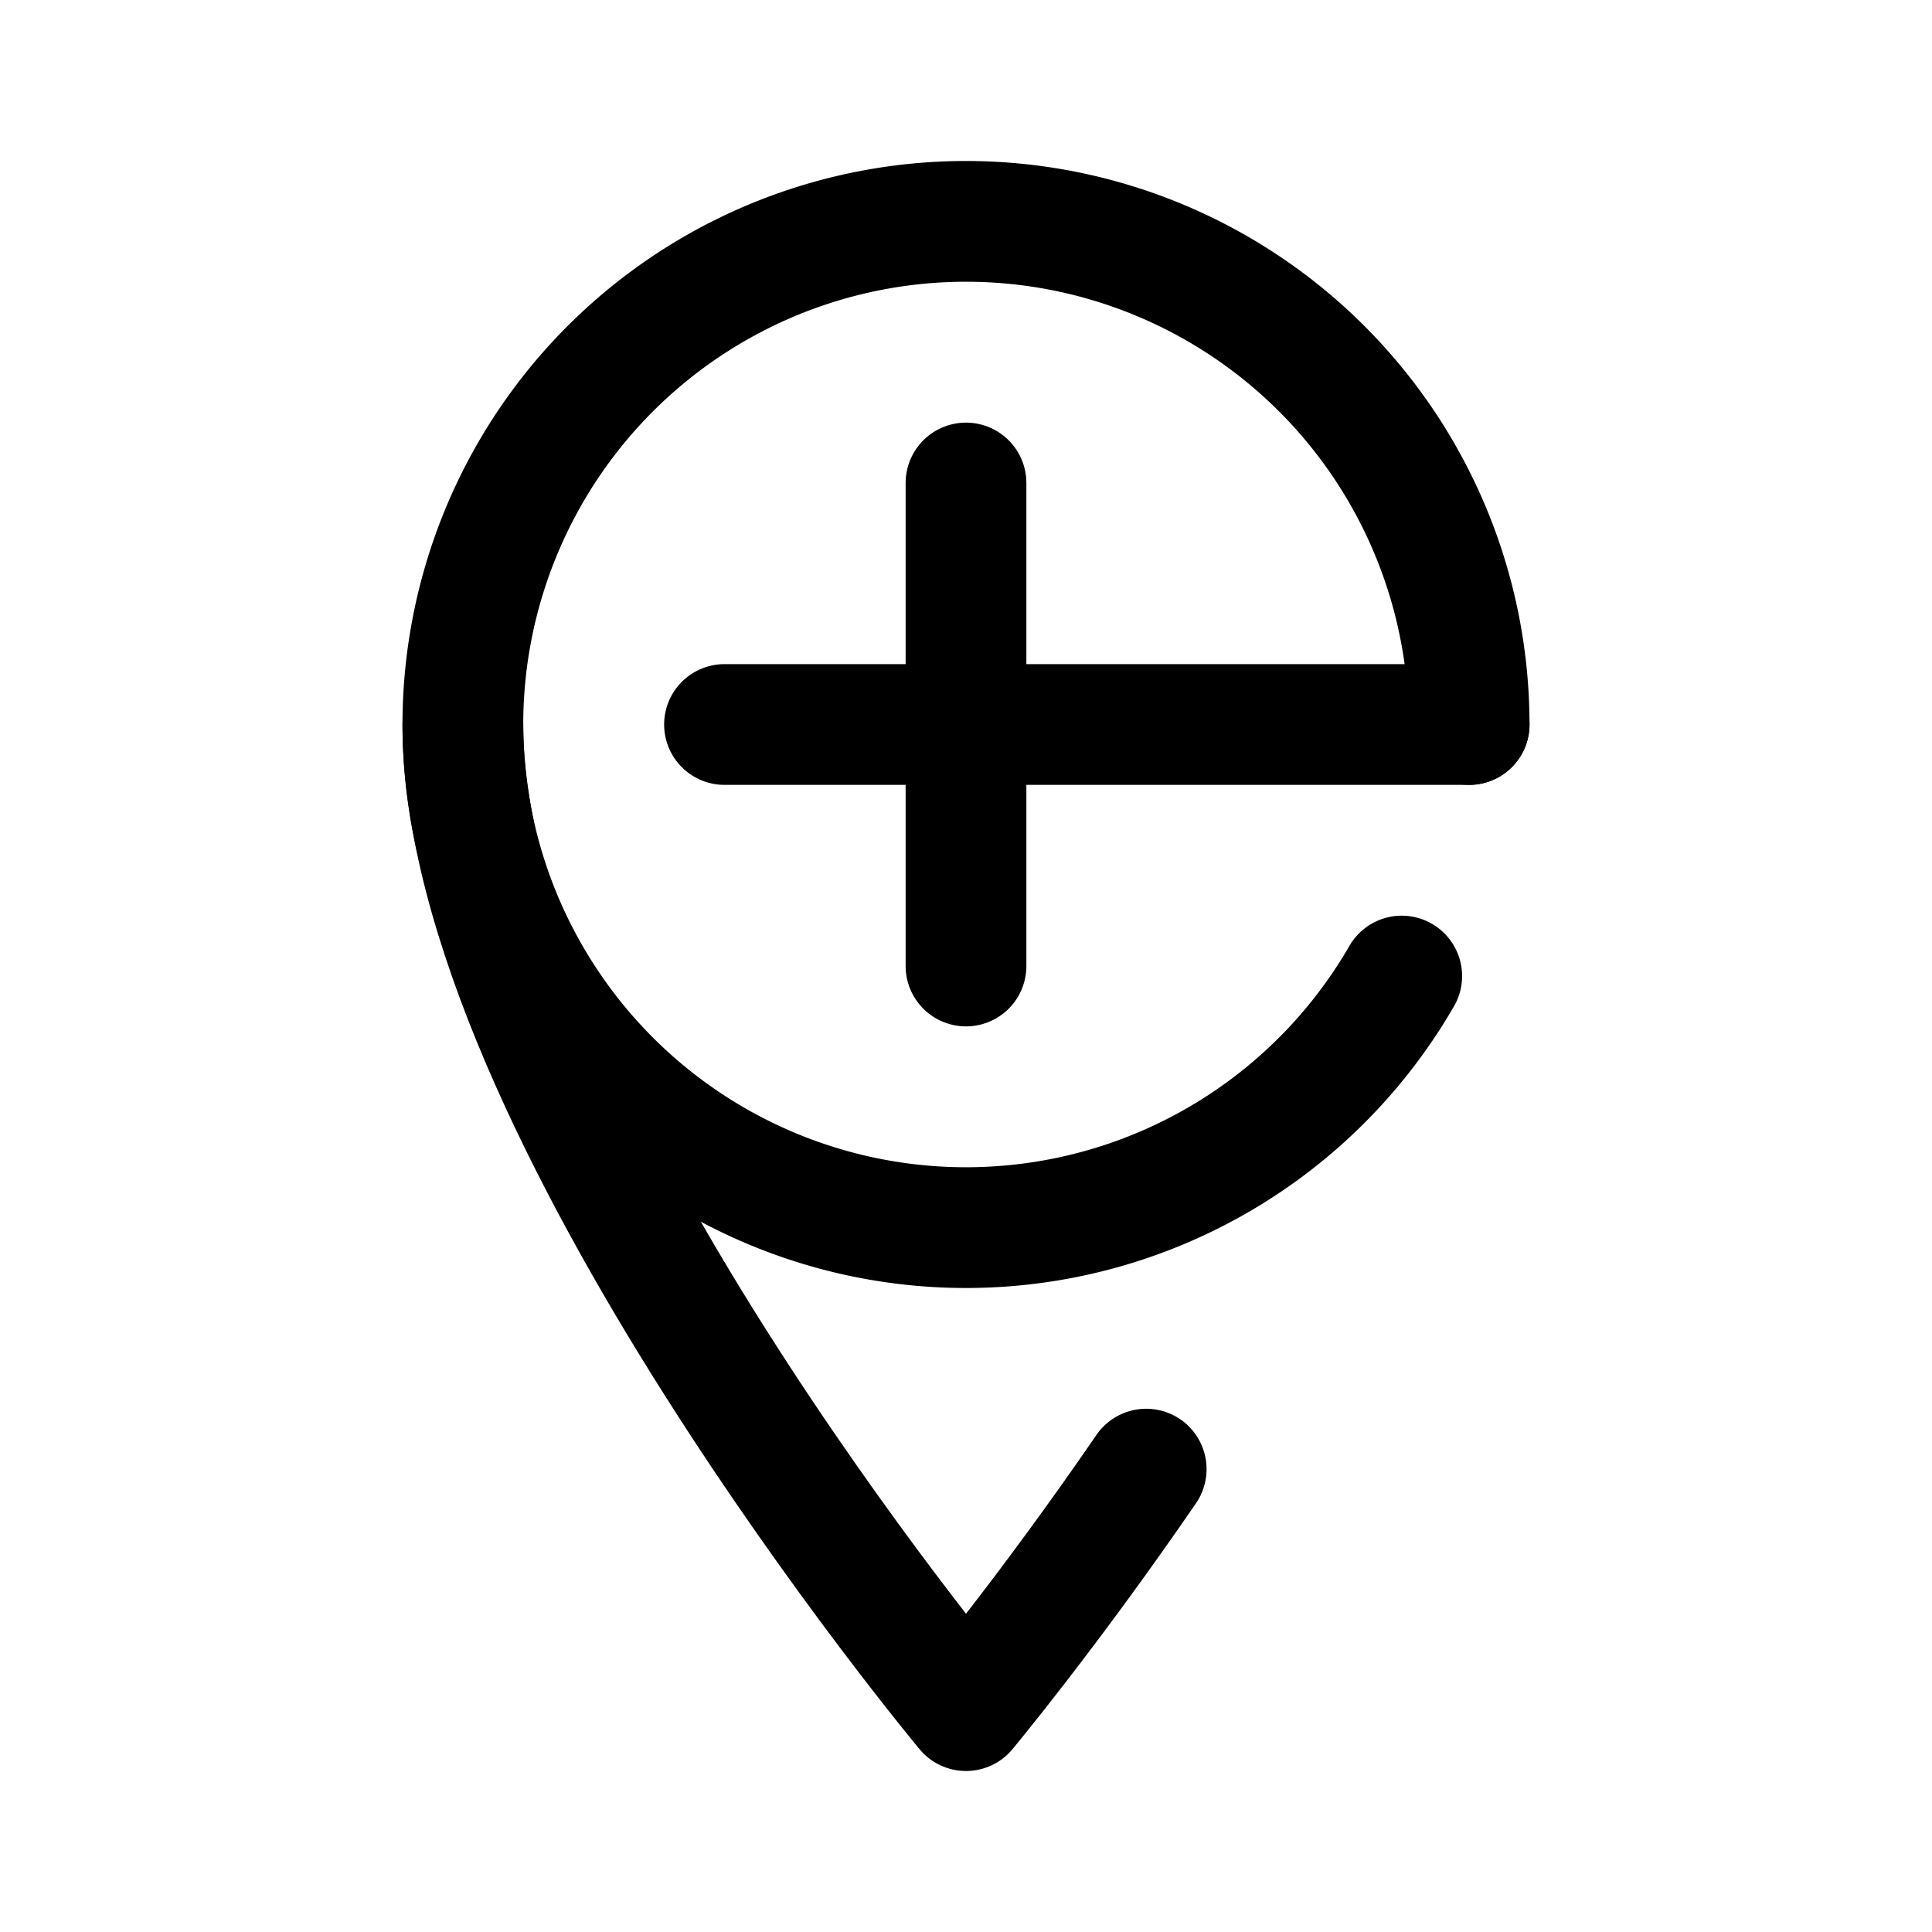 <svg width="192" height="192" viewBox="0 0 192 192" fill="none" xmlns="http://www.w3.org/2000/svg"><path d="M96 48v48M46 72c0 38 50 98 50 98M72 72h74m-50 98s8.172-9.806 17.908-24" stroke="#000" stroke-width="12" stroke-linecap="round" stroke-linejoin="round"/><path d="M146 72a50 50 0 1 0-6.699 25" stroke="#000" stroke-width="12" stroke-linecap="round" stroke-linejoin="round"/></svg>
